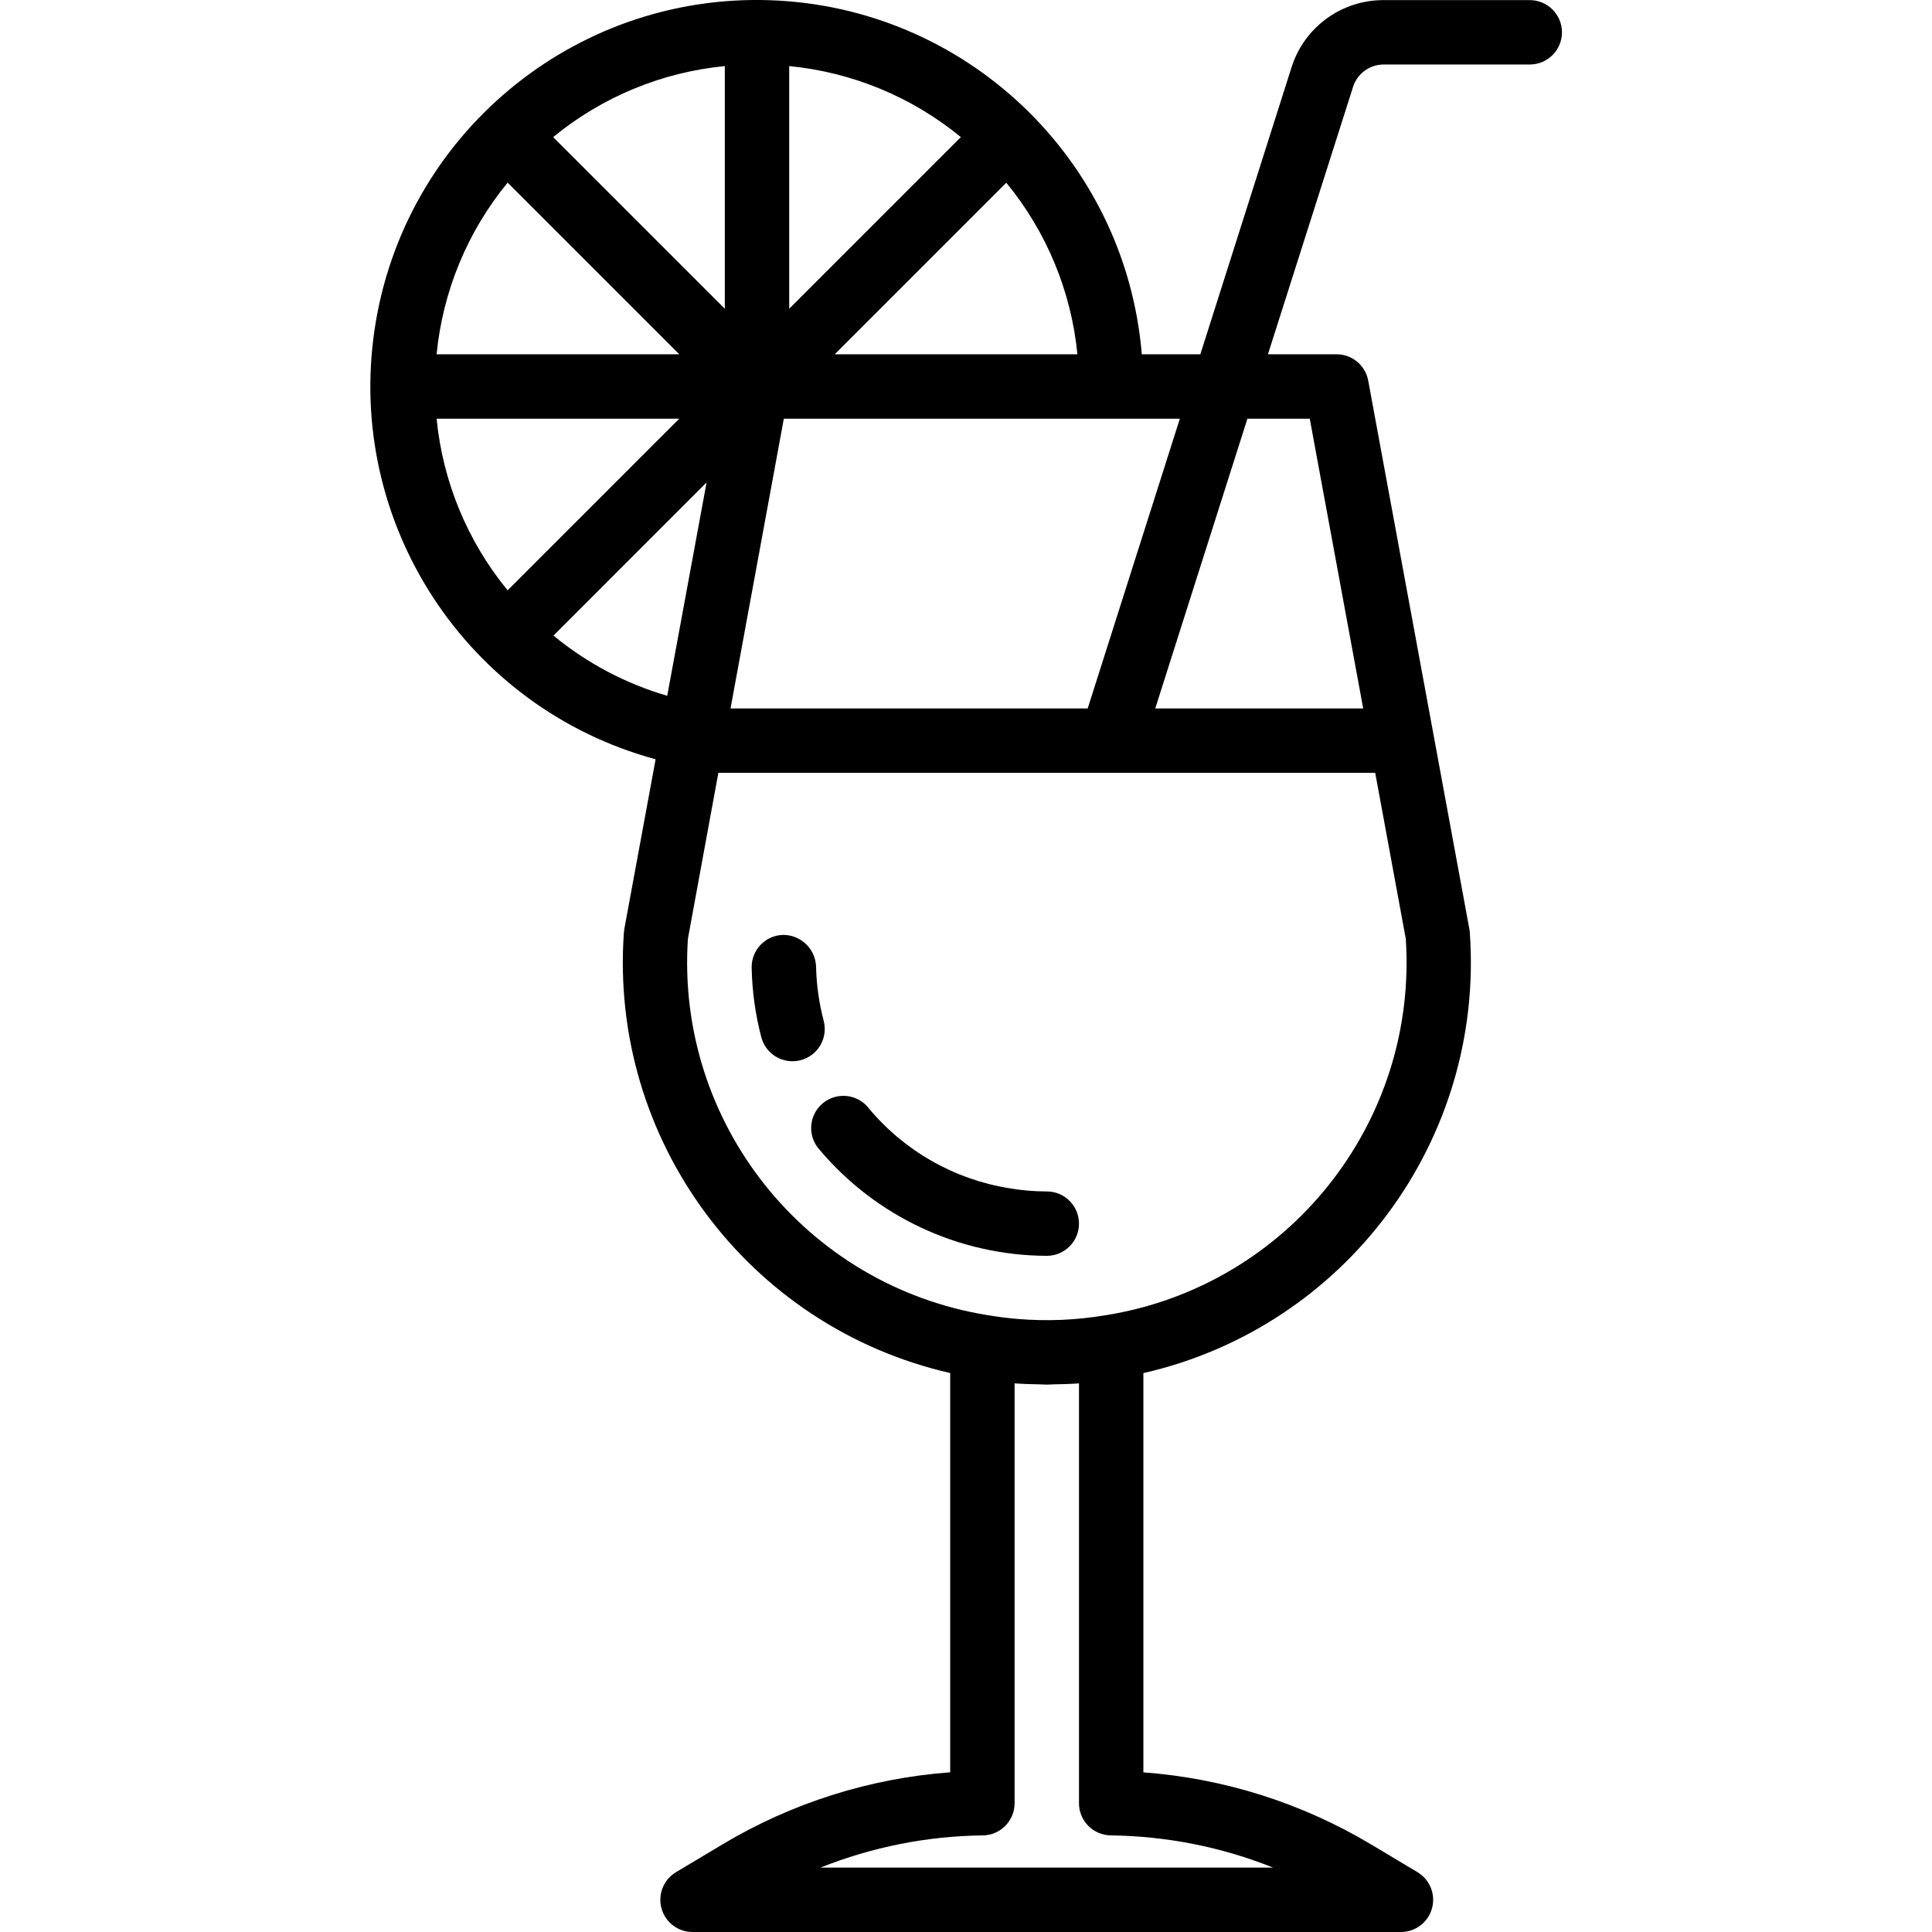 <svg height="480pt" viewBox="-92 0 480 480.028" width="480pt" xmlns="http://www.w3.org/2000/svg"><path d="m112.641 253.629c-1.16-4.414-1.797-8.949-1.895-13.512-.184-4.379-3.785-7.832-8.168-7.832-2.121.043-4.141.93-5.609 2.465-1.469 1.531-2.27 3.586-2.223 5.711.117 5.828.922 11.625 2.398 17.262.93 3.508 4.102 5.949 7.73 5.953.691 0 1.383-.09 2.055-.266 2.059-.535 3.816-1.871 4.887-3.703 1.07-1.836 1.367-4.023.824-6.078zm0 0"/><path d="m168.074 296.027c-3.133 0-6.262-.266-9.352-.801-13.656-2.191-26.051-9.254-34.895-19.887-1.797-2.289-4.691-3.422-7.562-2.961-2.871.461-5.27 2.445-6.258 5.18-.988 2.734-.414 5.789 1.5 7.98 14.035 16.727 34.73 26.418 56.566 26.488 4.418 0 8-3.582 8-8 0-4.418-3.582-8-8-8zm0 0"/><path d="m288.074.027h-36.305c-10.473-.039-19.75 6.738-22.895 16.73l-22.648 71.27h-14.543c-4.047-48.551-43.82-86.375-92.516-87.977-48.695-1.602-90.867 33.527-98.094 81.711-7.227 48.18 22.785 94.137 69.809 106.891l-7.777 42.168c-.047.305-.086.609-.109.918-3.641 51.473 30.777 97.914 81.078 109.41v99.199c-20 1.484-39.375 7.617-56.582 17.914l-11.523 6.887c-3.102 1.84-4.586 5.531-3.629 9.008.961 3.477 4.129 5.883 7.734 5.871h176c3.598 0 6.75-2.402 7.707-5.871.957-3.465-.516-7.145-3.602-8.992l-11.52-6.887c-17.211-10.297-36.586-16.43-56.586-17.914v-99.199c50.32-11.484 84.754-57.941 81.105-109.426 0-.301-.066-.613-.113-.918l-25.129-136.25c-.699-3.789-4.008-6.543-7.863-6.543h-17.055l21.137-66.398c1.043-3.328 4.125-5.594 7.613-5.602h36.305c4.418 0 8-3.582 8-8 0-4.418-3.582-8-8-8zm-198.582 176 13.246-72h98.398l-22.902 72zm-55.379-29.352c-9.977-12.152-16.121-26.996-17.648-42.648h60.297zm0-101.297 42.648 42.648h-60.297c1.527-15.652 7.668-30.496 17.648-42.648zm69.961-28.957c15.652 1.52 30.496 7.664 42.648 17.645l-42.648 42.648zm-16 60.293-42.648-42.648c12.152-9.98 26.996-16.125 42.648-17.645zm27.312 11.312 42.625-42.625c9.988 12.141 16.141 26.98 17.672 42.625zm-69.887 69.891 38.047-38.051-9.777 53.008c-10.34-3.012-19.961-8.102-28.27-14.957zm178.805 306.109h-112.461c12.832-5.125 26.5-7.836 40.32-8 4.383-.047 7.91-3.613 7.91-8v-104.312c2.082.16 4.145.203 6.215.242.594 0 1.195.07 1.785.07.594 0 1.176-.062 1.762-.07 2.078-.039 4.16-.082 6.238-.242v104.312c0 4.387 3.527 7.953 7.914 8 13.816.164 27.484 2.875 40.316 8zm-41.52-137.254h-.047c-7.266 1.238-14.656 1.551-22 .926-2.453-.207-4.91-.52-7.375-.934-45.227-7.301-77.477-47.809-74.457-93.523l7.566-41.215h163.203l7.598 41.227c3.02 45.723-29.246 86.234-74.488 93.52zm50.625-222.746 13.281 72h-51.672l22.902-72zm0 0"/></svg>